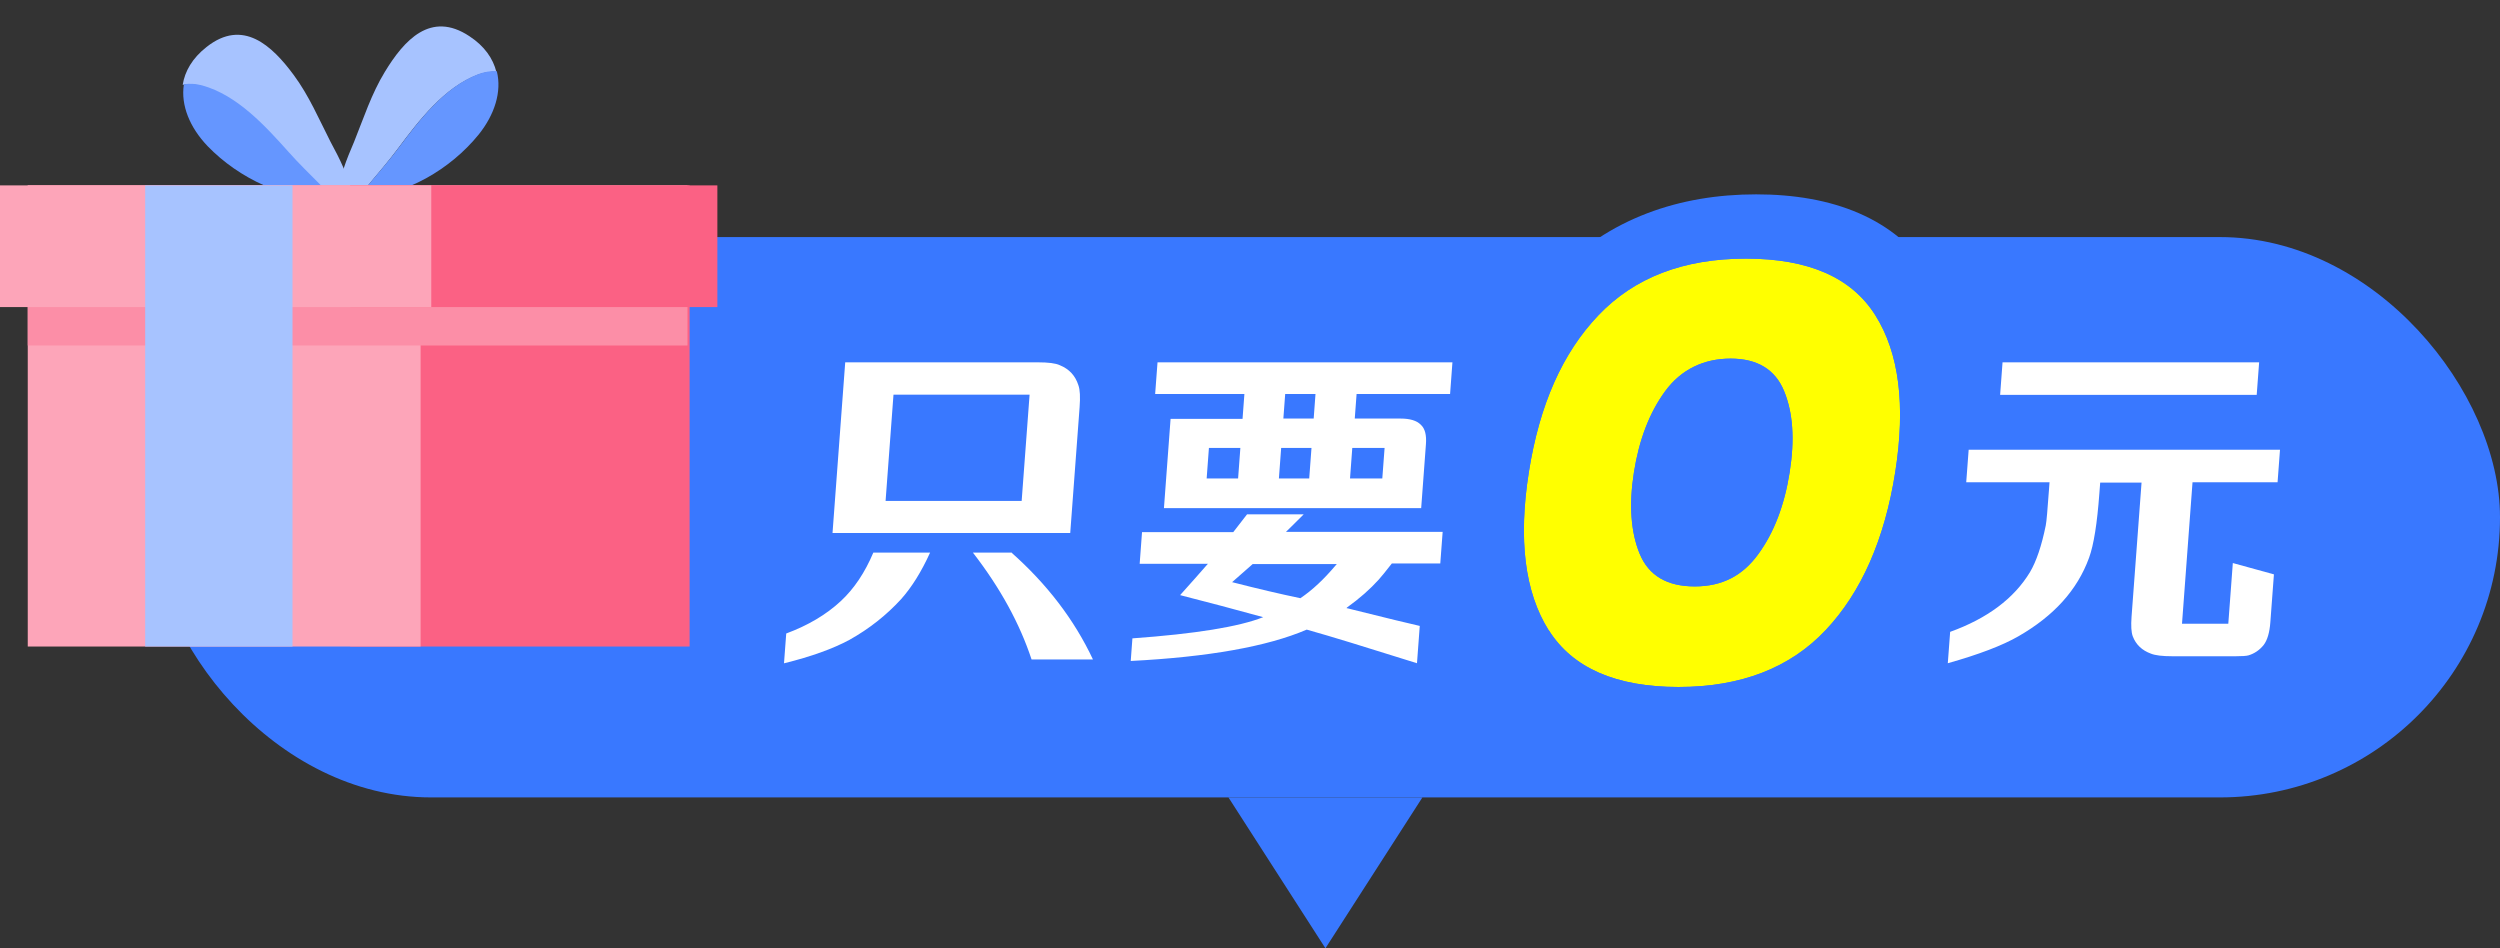 <svg width="116" height="44" viewBox="0 0 116 44" fill="none" xmlns="http://www.w3.org/2000/svg">
<rect x="0" y="0" width="116" height="44" fill="#333333" stroke="none"/>
<rect x="7" y="11" width="109" height="26" rx="13" fill="#3978FF"/>
<g clip-path="url(#clip0_1453_128583)">
<path d="M71.854 29.238C70.751 27.478 70.444 25.041 70.938 21.911C71.431 18.782 72.501 16.372 74.17 14.626C75.833 12.88 78.112 12 81.013 12C83.913 12 85.91 12.873 87.014 14.626C88.119 16.378 88.428 18.802 87.938 21.911C87.448 25.02 86.37 27.478 84.711 29.238C83.053 30.997 80.773 31.877 77.879 31.877C74.985 31.877 72.964 30.997 71.861 29.238H71.854ZM81.589 25.705C82.318 24.705 82.801 23.436 83.041 21.911C83.281 20.387 83.195 19.145 82.781 18.144C82.368 17.144 81.543 16.64 80.3 16.64C79.057 16.64 78.004 17.144 77.269 18.144C76.534 19.145 76.052 20.407 75.815 21.911C75.578 23.416 75.667 24.685 76.079 25.692C76.497 26.706 77.347 27.21 78.634 27.21C79.921 27.21 80.867 26.706 81.589 25.705Z" fill="#FFFF00"/>
<path fill-rule="evenodd" clip-rule="evenodd" d="M69.307 31.227C69.27 31.177 69.234 31.125 69.2 31.07C67.659 28.614 67.381 25.444 67.938 21.91C68.495 18.375 69.77 15.223 72.11 12.774C74.641 10.117 77.952 9.018 81.483 9.018C85.009 9.018 87.978 10.108 89.666 12.786C91.21 15.236 91.492 18.393 90.938 21.91C90.384 25.421 89.105 28.612 86.787 31.07C84.256 33.756 80.935 34.857 77.409 34.857C73.96 34.857 71.012 33.803 69.307 31.227ZM71.861 29.237C72.964 30.996 74.985 31.876 77.879 31.876C80.773 31.876 83.053 30.996 84.711 29.237C86.37 27.477 87.448 25.02 87.938 21.91C88.428 18.801 88.119 16.377 87.014 14.625C85.91 12.872 83.913 11.999 81.013 11.999C78.112 11.999 75.833 12.879 74.17 14.625C72.501 16.371 71.431 18.781 70.938 21.91C70.444 25.04 70.751 27.477 71.854 29.237H71.861ZM81.589 25.704C82.318 24.704 82.801 23.435 83.041 21.91C83.281 20.386 83.195 19.144 82.781 18.143C82.368 17.143 81.543 16.639 80.3 16.639C79.057 16.639 78.004 17.143 77.269 18.143C76.534 19.144 76.052 20.406 75.815 21.91C75.578 23.415 75.667 24.684 76.079 25.691C76.497 26.705 77.347 27.209 78.634 27.209C79.921 27.209 80.866 26.705 81.589 25.704ZM78.919 24.215C78.958 24.221 79.018 24.227 79.104 24.227C79.15 24.227 79.188 24.226 79.219 24.223C79.526 23.798 79.857 23.08 80.041 21.91C80.224 20.752 80.12 20.057 79.944 19.626C79.916 19.623 79.878 19.621 79.83 19.621C79.733 19.621 79.668 19.629 79.63 19.637C79.322 20.06 78.996 20.767 78.815 21.91C78.637 23.042 78.739 23.769 78.919 24.215ZM79.587 19.648C79.587 19.648 79.588 19.648 79.59 19.647C79.588 19.648 79.587 19.648 79.587 19.648Z" fill="#3978FF"/>
<path d="M36.378 30.774L36.481 29.394C37.49 29.019 38.333 28.523 39.011 27.893C39.632 27.317 40.131 26.567 40.522 25.642H43.156C42.754 26.526 42.312 27.237 41.813 27.799C41.125 28.55 40.326 29.179 39.415 29.689C38.645 30.104 37.637 30.466 36.392 30.774H36.378ZM39.218 16.812H48.153C48.637 16.812 48.983 16.853 49.178 16.947C49.608 17.121 49.894 17.429 50.036 17.871C50.114 18.085 50.129 18.42 50.093 18.903L49.659 24.731H38.629L39.218 16.812ZM47.786 18.313H41.458L41.091 23.244H47.405L47.773 18.313H47.786ZM46.919 25.629C48.583 27.103 49.844 28.751 50.714 30.6H47.865C47.317 28.938 46.419 27.29 45.144 25.642H46.904L46.919 25.629Z" fill="white"/>
<path d="M62.481 28.218C62.481 28.218 62.624 28.244 62.753 28.283C64.379 28.689 65.412 28.939 65.877 29.043L65.748 30.774C65.067 30.564 64.566 30.407 64.232 30.302C63.05 29.935 62.177 29.66 61.585 29.489L60.633 29.214C58.799 30 56.068 30.485 52.466 30.669L52.544 29.62C55.465 29.41 57.487 29.083 58.612 28.637C57.324 28.283 56.047 27.942 54.757 27.614C55.288 27.025 55.69 26.566 55.977 26.238L56.049 26.159H52.881L52.99 24.691H57.223C57.427 24.429 57.63 24.167 57.863 23.865H60.492L59.924 24.429L59.669 24.678H66.939L66.829 26.146H64.581C64.305 26.5 64.103 26.749 63.974 26.893C63.572 27.339 63.08 27.772 62.497 28.191L62.481 28.218ZM57.655 19.421L57.74 18.281H53.599L53.709 16.812H67.393L67.284 18.281H62.946L62.861 19.421H64.977C65.424 19.421 65.733 19.513 65.928 19.71C66.125 19.893 66.195 20.195 66.163 20.614L65.943 23.577H54.007L54.315 19.434H57.654L57.655 19.421ZM57.553 20.785H56.094L55.989 22.2H57.448L57.553 20.785ZM60.334 27.759C60.901 27.378 61.438 26.867 61.958 26.251L62.029 26.172H58.125C57.843 26.422 57.534 26.697 57.169 27.012C58.342 27.313 59.402 27.562 60.347 27.759H60.334ZM59.548 19.421H60.955L61.039 18.281H59.633L59.548 19.421ZM59.446 20.785L59.341 22.2H60.748L60.853 20.785H59.446ZM62.746 20.785L62.641 22.2H64.139L64.245 20.785H62.746Z" fill="white"/>
<path d="M101.732 22.392L101.245 28.941H103.393L103.603 26.125L105.51 26.65L105.344 28.874C105.308 29.359 105.201 29.709 105.036 29.925C104.842 30.167 104.601 30.329 104.324 30.41C104.228 30.437 104.024 30.45 103.74 30.45H100.794C100.335 30.45 100 30.41 99.803 30.329C99.395 30.181 99.105 29.911 98.958 29.52C98.891 29.332 98.873 29.035 98.904 28.618L99.368 22.392H97.449L97.41 22.904C97.308 24.278 97.153 25.276 96.932 25.882C96.388 27.378 95.299 28.577 93.661 29.52C92.912 29.952 91.814 30.369 90.378 30.774L90.487 29.318C92.209 28.698 93.454 27.769 94.194 26.542C94.487 26.044 94.73 25.329 94.922 24.386C94.964 24.184 95.004 23.645 95.07 22.756L95.098 22.378H91.233L91.346 20.869H105.792L105.679 22.378H101.733L101.732 22.392ZM92.806 18.322L92.918 16.812H104.824L104.711 18.322H92.806Z" fill="white"/>
</g>
<path fill-rule="evenodd" clip-rule="evenodd" d="M61.5 44L66 37H57L61.5 44Z" fill="#3978FF"/>
<g clip-path="url(#clip1_1453_128583)">
<path fill-rule="evenodd" clip-rule="evenodd" d="M15.646 9.153C15.742 8.24 16.074 7.406 16.432 6.575C16.873 5.481 17.236 4.351 17.859 3.331C18.745 1.876 19.977 0.485 21.779 1.679C22.48 2.138 22.877 2.714 23.032 3.336C22.759 3.307 22.459 3.364 22.189 3.46C20.606 4.054 19.441 5.588 18.462 6.896C18.05 7.451 17.618 7.948 17.183 8.473C17.042 8.643 16.791 8.949 16.663 9.244C16.367 9.258 16.07 9.252 15.774 9.221L15.646 9.153Z" fill="#A7C3FF"/>
<path fill-rule="evenodd" clip-rule="evenodd" d="M18.504 6.845C19.478 5.545 20.638 4.021 22.213 3.431C22.482 3.336 22.781 3.279 23.053 3.308C23.29 4.258 22.95 5.317 22.215 6.237C20.907 7.852 18.829 9.073 16.714 9.177C16.841 8.884 17.091 8.58 17.231 8.411C17.664 7.89 18.095 7.396 18.504 6.845Z" fill="#6596FF"/>
<path fill-rule="evenodd" clip-rule="evenodd" d="M16.345 9.07C16.17 8.172 15.766 7.373 15.336 6.579C14.801 5.531 14.34 4.441 13.63 3.482C12.62 2.115 11.271 0.842 9.581 2.183C8.923 2.7 8.577 3.306 8.477 3.937C8.747 3.884 9.051 3.915 9.328 3.986C10.957 4.439 12.252 5.86 13.343 7.074C13.801 7.589 14.275 8.045 14.755 8.528C14.91 8.684 15.187 8.967 15.34 9.248C15.636 9.237 15.932 9.205 16.223 9.148L16.345 9.07Z" fill="#A7C3FF"/>
<path fill-rule="evenodd" clip-rule="evenodd" d="M13.399 7.061C12.309 5.843 11.013 4.417 9.384 3.964C9.106 3.892 8.802 3.861 8.532 3.914C8.379 4.888 8.812 5.92 9.629 6.777C11.081 8.281 13.27 9.323 15.397 9.242C15.243 8.96 14.966 8.677 14.812 8.52C14.332 8.035 13.857 7.577 13.399 7.061Z" fill="#6596FF"/>
<path fill-rule="evenodd" clip-rule="evenodd" d="M31.998 30L16.247 30L16.247 8.602L31.998 8.602L31.998 30Z" fill="#FB6184"/>
<path fill-rule="evenodd" clip-rule="evenodd" d="M19.516 30L1.288 30L1.288 8.602L19.516 8.602L19.516 30Z" fill="#FDA5B9"/>
<path fill-rule="evenodd" clip-rule="evenodd" d="M16.186 8.602L19.569 8.602L31.899 8.602L31.899 16.031L19.569 16.031L16.186 16.031L1.288 16.031L1.288 8.602L16.186 8.602Z" fill="#FC8EA7"/>
<path fill-rule="evenodd" clip-rule="evenodd" d="M33.286 14.248L16.247 14.248L16.247 8.602L33.286 8.602L33.286 14.248Z" fill="#FB6184"/>
<path fill-rule="evenodd" clip-rule="evenodd" d="M20.011 14.248L1.66725e-05 14.248L1.71661e-05 8.602L20.011 8.602L20.011 14.248Z" fill="#FDA5B9"/>
<path fill-rule="evenodd" clip-rule="evenodd" d="M13.572 30L6.736 30L6.736 8.602L13.572 8.602L13.572 30Z" fill="#A7C3FF"/>
</g>
<defs>
<clipPath id="clip0_1453_128583">
<rect width="72.937" height="26.072" fill="white" transform="matrix(1 0 -0.074 0.997 35.5 9)"/>
</clipPath>
<clipPath id="clip1_1453_128583">
<rect width="34" height="30" fill="white"/>
</clipPath>
</defs>
</svg>
